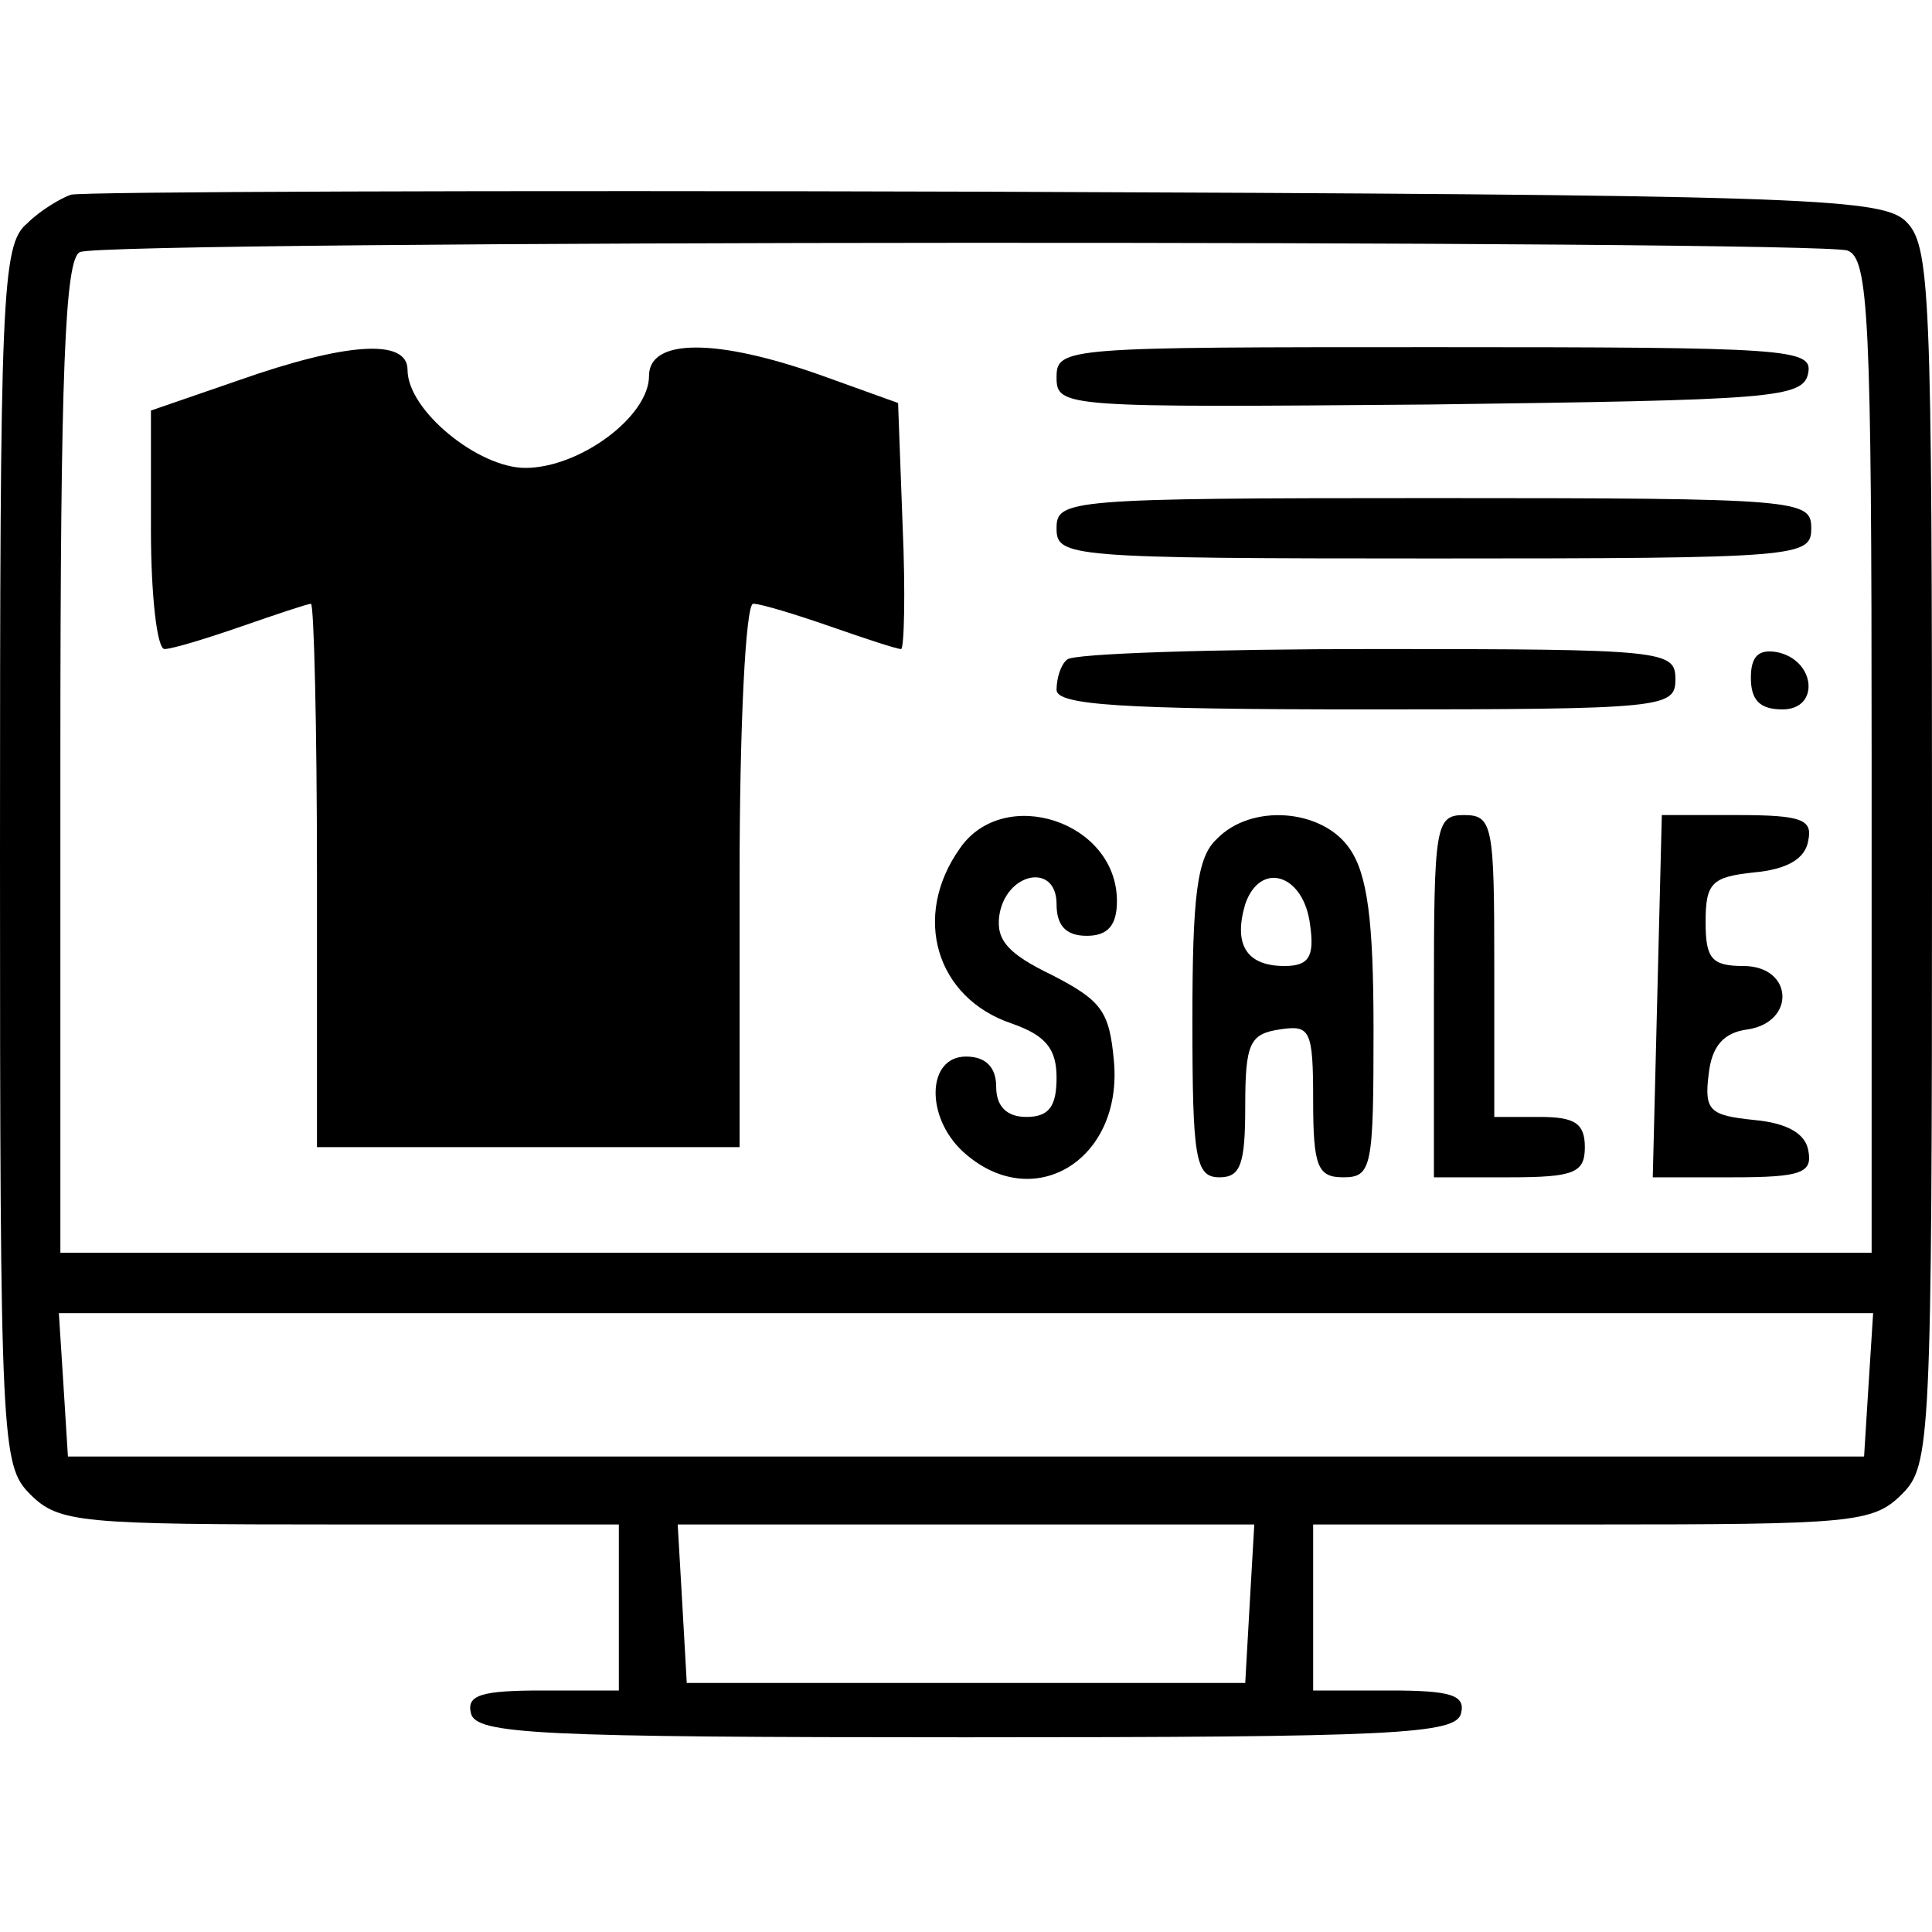 <?xml version="1.0" standalone="no"?>
<!DOCTYPE svg PUBLIC "-//W3C//DTD SVG 20010904//EN"
 "http://www.w3.org/TR/2001/REC-SVG-20010904/DTD/svg10.dtd">
<svg version="1.0" xmlns="http://www.w3.org/2000/svg"
 width="128pt" height="128pt" viewBox="0 0 128 128"
 preserveAspectRatio="xMidYMid meet">
<g transform="translate(0,128) scale(0.1,-0.1)"
fill="#000000" stroke="none">
<path d="M47 1151 c-6 -2 -20 -10 -29 -19 -17 -14 -18 -47 -18 -419 0 -390 1
-404 20 -423 19 -19 33 -20 205 -20 l185 0 0 -55 0 -55 -51 0 c-40 0 -50 -3
-47 -15 3 -14 44 -16 328 -16 284 0 325 2 328 16 3 12 -7 15 -47 15 l-51 0 0
55 0 55 185 0 c172 0 186 1 205 20 19 19 20 33 20 423 0 380 -1 405 -18 421
-17 15 -74 17 -610 19 -326 1 -598 0 -605 -2z m1177 -37 c14 -5 16 -44 16
-335 l0 -329 -600 0 -600 0 0 329 c0 254 3 330 13 334 18 8 1152 8 1171 1z
m14 -751 l-3 -48 -595 0 -595 0 -3 48 -3 47 601 0 601 0 -3 -47z m-410 -145
l-3 -53 -185 0 -185 0 -3 53 -3 52 191 0 191 0 -3 -52z"/>
<path d="M158 1028 l-58 -20 0 -79 c0 -43 4 -79 9 -79 5 0 28 7 51 15 23 8 44
15 46 15 2 0 4 -81 4 -180 l0 -180 140 0 140 0 0 180 c0 99 4 180 9 180 5 0
28 -7 51 -15 23 -8 44 -15 47 -15 2 0 3 37 1 82 l-3 81 -50 18 c-70 25 -115
25 -115 0 0 -27 -46 -61 -82 -61 -31 0 -78 38 -78 65 0 21 -41 18 -112 -7z"/>
<path d="M700 1030 c0 -20 5 -20 247 -18 227 3 248 4 251 21 3 16 -14 17 -247
17 -245 0 -251 0 -251 -20z"/>
<path d="M700 930 c0 -19 7 -20 250 -20 243 0 250 1 250 20 0 19 -7 20 -250
20 -243 0 -250 -1 -250 -20z"/>
<path d="M707 843 c-4 -3 -7 -12 -7 -20 0 -10 41 -13 205 -13 198 0 205 1 205
20 0 19 -7 20 -198 20 -109 0 -202 -3 -205 -7z"/>
<path d="M1160 831 c0 -15 6 -21 21 -21 25 0 22 33 -4 38 -12 2 -17 -3 -17
-17z"/>
<path d="M636 718 c-32 -45 -16 -99 34 -116 23 -8 30 -17 30 -36 0 -19 -5 -26
-20 -26 -13 0 -20 7 -20 20 0 13 -7 20 -20 20 -26 0 -27 -40 -2 -63 46 -42
106 -6 100 60 -3 33 -8 40 -41 57 -29 14 -37 23 -35 39 4 29 38 36 38 8 0 -14
6 -21 20 -21 14 0 20 7 20 23 0 53 -75 77 -104 35z"/>
<path d="M806 724 c-13 -12 -16 -38 -16 -120 0 -92 2 -104 18 -104 14 0 17 9
17 47 0 42 3 48 23 51 20 3 22 0 22 -47 0 -44 3 -51 20 -51 19 0 20 7 20 98 0
72 -4 103 -16 120 -18 26 -65 30 -88 6z m62 -57 c3 -21 -1 -27 -17 -27 -25 0
-34 14 -26 41 10 29 39 20 43 -14z"/>
<path d="M950 620 l0 -120 50 0 c43 0 50 3 50 20 0 16 -7 20 -30 20 l-30 0 0
100 c0 93 -1 100 -20 100 -19 0 -20 -7 -20 -120z"/>
<path d="M1098 620 l-3 -120 53 0 c46 0 53 3 50 18 -2 11 -14 18 -36 20 -29 3
-33 6 -30 30 2 19 10 28 26 30 32 5 30 42 -3 42 -21 0 -25 5 -25 29 0 26 4 30
32 33 22 2 34 9 36 21 3 14 -4 17 -47 17 l-50 0 -3 -120z"/>
</g>
</svg>
